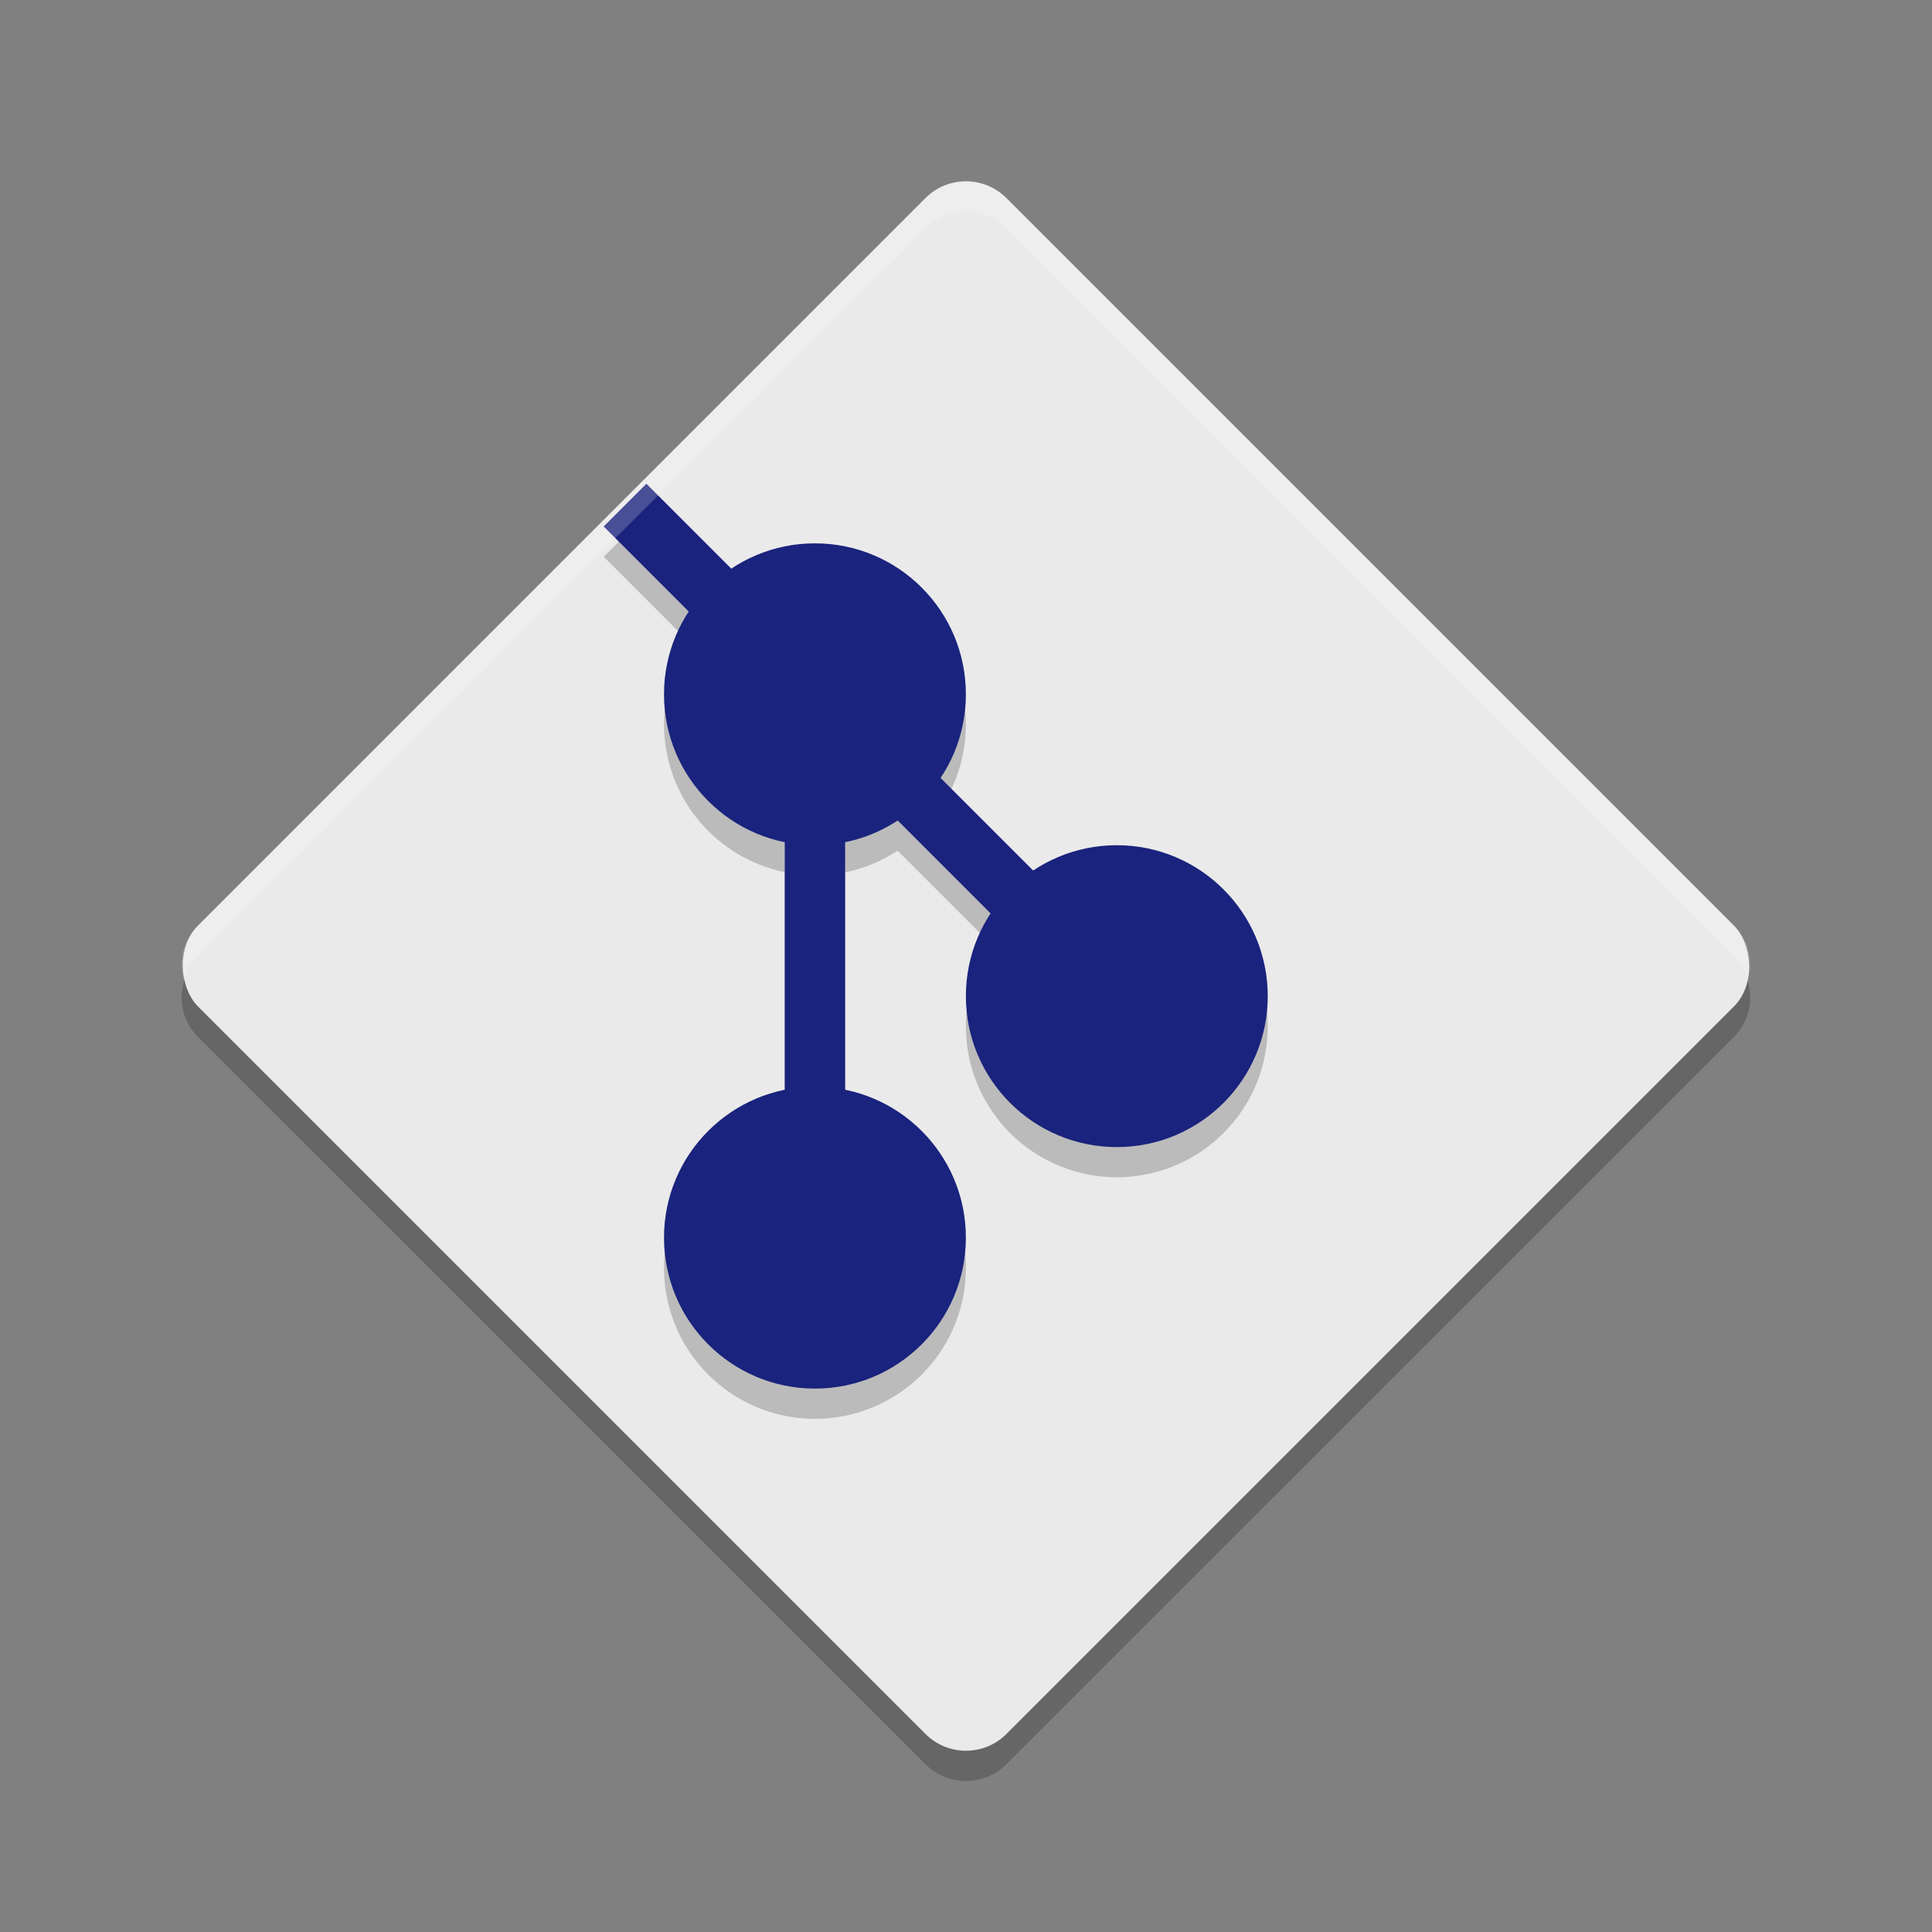 <svg xmlns="http://www.w3.org/2000/svg" height="64" width="64" version="1">
 <rect width="100%" height="100%" fill="#808080" stroke="none"/>
 <path style="opacity:.2" d="m6.328 32.001c-0.469 0.734-0.419 1.698 0.223 2.34l24.106 24.102c0.742 0.742 1.938 0.742 2.68 0l24.107-24.102c0.642-0.642 0.69-1.606 0.222-2.34-0.074 0.114-0.122 0.24-0.222 0.34l-24.106 24.106c-0.742 0.742-1.938 0.742-2.68 0l-24.106-24.106c-0.1-0.1-0.149-0.226-0.223-0.34z"/>
 <rect ry="1.894" style="fill:#eaeaea" rx="1.894" transform="matrix(.707 -.707 -.707 -.707 0 0)" height="37.876" width="37.876" y="-64.2" x="-18.94"/>
 <path style="color:#000000;opacity:.2" d="m21.414 17.03-1.414 1.414 2.816 2.816a5 5 0 0 0 -0.82 2.738 5 5 0 0 0 4 4.891v8.211a5 5 0 0 0 -4 4.9 5 5 0 0 0 5 5 5 5 0 0 0 5.001 -5 5 5 0 0 0 -4.001 -4.89v-8.211a5 5 0 0 0 1.738 -0.719l3.082 3.082a5 5 0 0 0 -0.82 2.736 5 5 0 0 0 5 5 5 5 0 0 0 5 -5 5 5 0 0 0 -5 -5 5 5 0 0 0 -2.77 0.844l-3.07-3.07a5 5 0 0 0 0.84 -2.774 5 5 0 0 0 -5 -5 5 5 0 0 0 -2.77 0.844l-2.812-2.812z"/>
 <rect style="stroke-width:.939;fill:#1a237d" transform="matrix(.707 -.707 .707 .707 0 0)" height="20.594" width="2.001" y="26.476" x="1.809"/>
 <rect style="stroke-width:.826;fill:#1a237d" height="15.956" width="2" y="22.043" x="25.996"/>
 <circle style="fill:#1a237d" cx="36.996" r="5" cy="32.999"/>
 <circle style="fill:#1a237d" cx="26.996" r="5" cy="40.999"/>
 <circle style="fill:#1a237d" cx="26.996" r="5" cy="22.999"/>
 <path style="opacity:.2;fill:#fff" d="m31.996 5.998c-0.484 0-0.968 0.184-1.34 0.555l-24.105 24.107c-0.492 0.492-0.634 1.171-0.463 1.793 0.081-0.289 0.232-0.562 0.463-0.793l24.105-24.107c0.372-0.371 0.856-0.555 1.34-0.555v0.002c0.484 0 0.968 0.182 1.34 0.553l24.107 24.107c0.232 0.231 0.382 0.504 0.463 0.793 0.17-0.621 0.029-1.301-0.463-1.793l-24.107-24.105c-0.372-0.37-0.856-0.555-1.34-0.555v-0.002z"/>
</svg>
